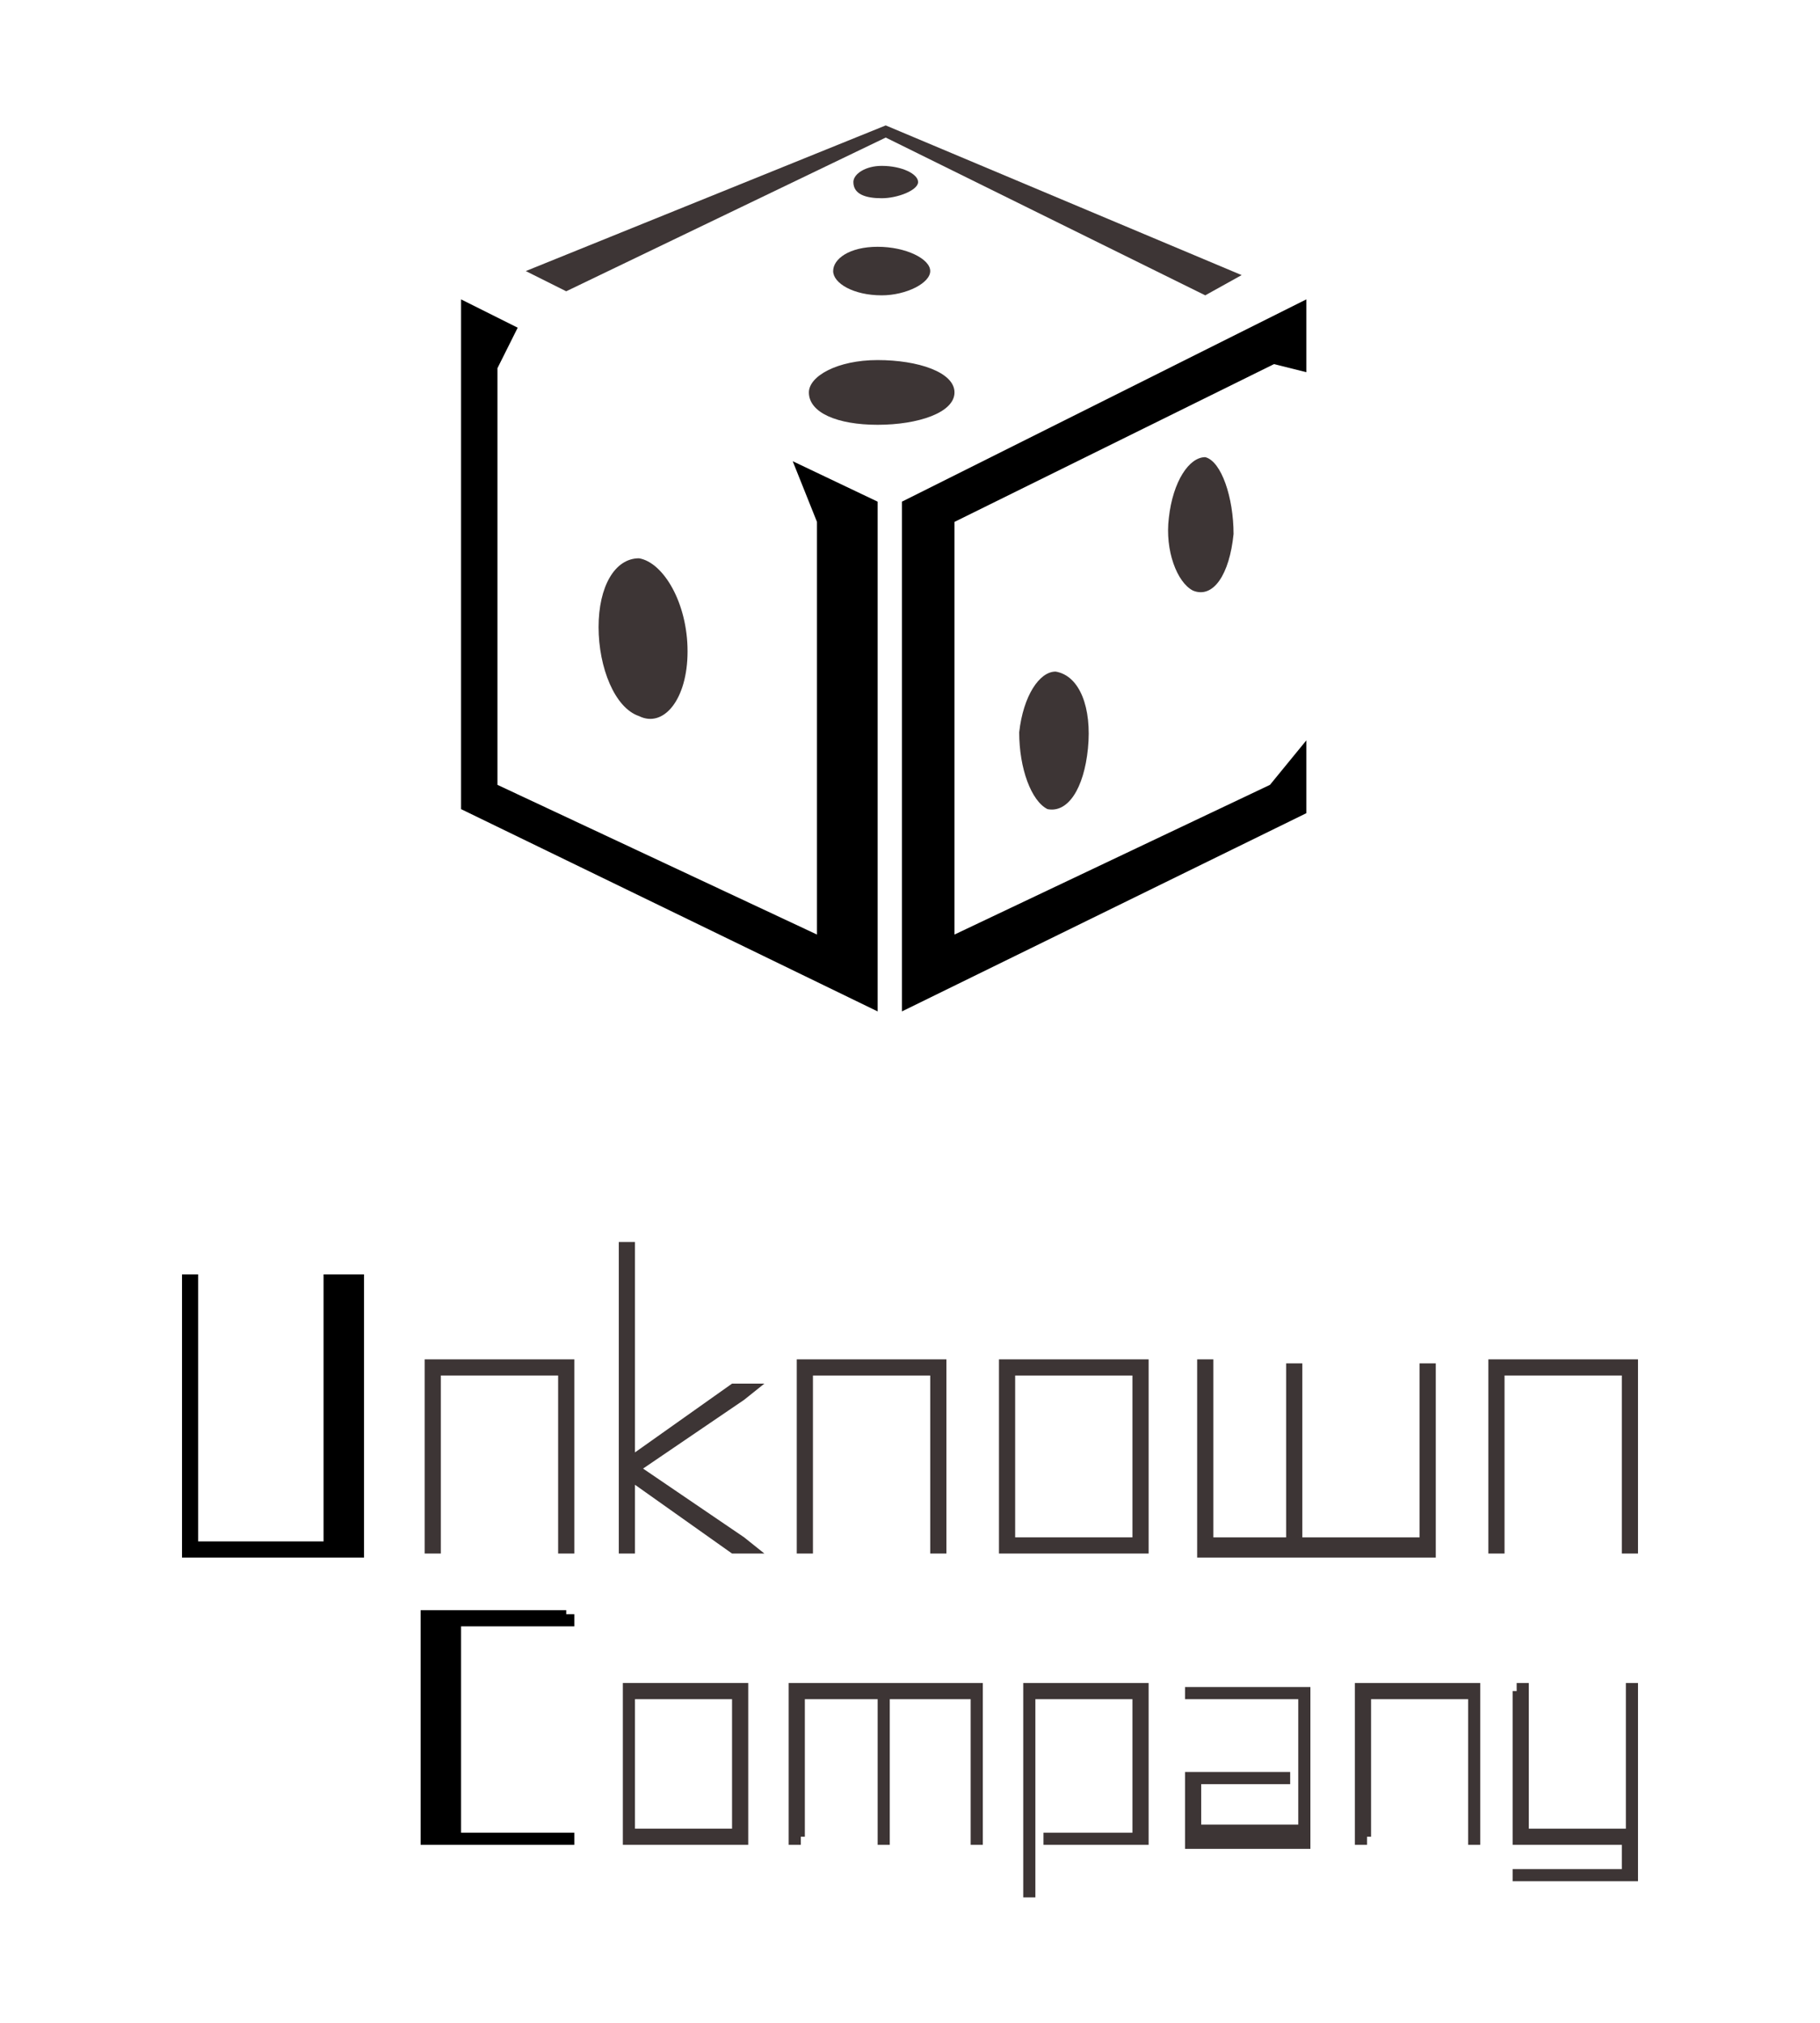 <?xml version="1.0" encoding="utf-8"?>
<!-- Generator: Adobe Illustrator 20.1.0, SVG Export Plug-In . SVG Version: 6.00 Build 0)  -->
<svg version="1.2" baseProfile="tiny" xmlns="http://www.w3.org/2000/svg" xmlns:xlink="http://www.w3.org/1999/xlink" x="0px"
	 y="0px" viewBox="0 0 45 50" overflow="auto" xml:space="preserve">
<g id="background" display="none">
	<rect x="-81.1" y="-26.4" display="inline" fill="#FFFFFF" width="133.9" height="246.9"/>
	<rect x="-78.2" y="-24.1" display="inline" fill="#A6A8AA" width="297.7" height="257.3"/>
	<rect x="-89.7" y="-31.3" fill="#4291AD" width="301.2" height="255.2"/>
</g>
<g id="examples">
</g>
<g id="logo">
	<g>
		<g>
			<path d="M4.5,31.7v-0.2h0.4v0.2v6.4H8v-6.4v-0.2h1v0.2v6.6v0.2H8.8H4.7H4.5v-0.2V31.7z"/>
			<path fill="#3D3535" d="M10.9,38.2v0.2h-0.4v-0.2v-4.4v-0.2h0.2H14h0.2v0.2v4.4v0.2h-0.4v-0.2V34h-2.9V38.2z"/>
			<path fill="#3D3535" d="M15.7,35.9l2.4-1.7l0.1,0h0.7l-0.5,0.4l-2.5,1.7l2.5,1.7l0.5,0.4h-0.7l-0.1,0l-2.4-1.7v1.5v0.2h-0.4v-0.2
				v-1.8v-0.2v-5.3v-0.2h0.4v0.2V35.9z"/>
			<path fill="#3D3535" d="M20.1,38.2v0.2h-0.4v-0.2v-4.4v-0.2h0.2h3.3h0.2v0.2v4.4v0.2H23v-0.2V34h-2.9V38.2z"/>
			<path fill="#3D3535" d="M24.7,33.8v-0.2h0.2h3.3h0.2v0.2v4.4v0.2h-0.2h-3.3h-0.2v-0.2V33.8z M25.1,34V38H28V34H25.1z"/>
			<path fill="#3D3535" d="M29.6,33.8v-0.2h0.4v0.2V38h1.8v-4.1v-0.2h0.4v0.2V38h2.9v-4.1v-0.2h0.4v0.2v4.4v0.2h-0.2h-3.1h-0.4h-2
				h-0.2v-0.2V33.8z"/>
			<path fill="#3D3535" d="M37.2,38.2v0.2h-0.4v-0.2v-4.4v-0.2H37h3.3h0.2v0.2v4.4v0.2h-0.4v-0.2V34h-2.9V38.2z"/>
		</g>
		<g>
			<path d="M14,39.9h0.2v0.3H14h-2.6v5.1H14h0.2v0.3H14h-3.4h-0.2v-0.2V40v-0.2h0.2H14z"/>
			<path fill="#3D3535" d="M15.4,41.8v-0.2h0.2h2.7h0.2v0.2v3.6v0.2h-0.2h-2.7h-0.2v-0.2V41.8z M15.7,42v3.2h2.4V42H15.7z"/>
			<path fill="#3D3535" d="M19.8,45.4v0.2h-0.3v-0.2v-3.6v-0.2h0.2h1.9h0.3h2.2h0.2v0.2v3.6v0.2h-0.3v-0.2V42h-2v3.4v0.2h-0.3v-0.2
				V42h-1.8V45.4z"/>
			<path fill="#3D3535" d="M25.6,46.7v0.2h-0.3v-0.2v-4.9v-0.2h0.2h2.7h0.2v0.2v3.6v0.2h-0.2H26h-0.2v-0.3H26H28V42h-2.4V46.7z"/>
			<path fill="#3D3535" d="M29.5,42h-0.2v-0.3h0.2h2.7h0.2v0.2v3.6v0.2h-0.2h-2.7h-0.2v-0.2V44v-0.2h0.2h2.2h0.2v0.3h-0.2h-2v1h2.4
				V42H29.5z"/>
			<path fill="#3D3535" d="M33.8,45.4v0.2h-0.3v-0.2v-3.6v-0.2h0.2h2.7h0.2v0.2v3.6v0.2h-0.3v-0.2V42h-2.4V45.4z"/>
			<path fill="#3D3535" d="M37.5,41.8v-0.2h0.3v0.2v3.4h2.4v-3.4v-0.2h0.3v0.2v3.4v0.3v0.8v0.2h-0.2h-2.7h-0.2v-0.3h0.2h2.5v-0.6
				h-2.5h-0.2v-0.2V41.8z"/>
		</g>
		<polygon points="20.2,23.1 12.3,19.4 12.3,9.1 12.8,8.1 11.4,7.4 11.4,20 21.7,25 21.7,12.4 19.6,11.4 20.2,12.9 		"/>
		<polygon points="23.6,12.9 31.5,9 32.3,9.2 32.3,7.4 22.3,12.4 22.3,25 32.3,20.1 32.3,18.3 31.4,19.4 23.6,23.1 		"/>
		<polygon fill="#3D3535" points="29.8,7.3 30.7,6.8 21.9,3.1 13,6.7 14,7.2 21.9,3.4 		"/>
		<path fill="#3D3535" d="M21.8,4.9c0.4,0,0.9-0.2,0.9-0.4c0-0.2-0.4-0.4-0.9-0.4c-0.4,0-0.7,0.2-0.7,0.4
			C21.1,4.8,21.4,4.9,21.8,4.9z"/>
		<path fill="#3D3535" d="M21.8,7.3C22.4,7.3,23,7,23,6.7c0-0.3-0.6-0.6-1.3-0.6c-0.7,0-1.1,0.3-1.1,0.6C20.6,7,21.1,7.3,21.8,7.3z"
			/>
		<path fill="#3D3535" d="M23.6,9.7c0-0.5-0.9-0.8-1.9-0.8c-1,0-1.7,0.4-1.7,0.8c0,0.5,0.7,0.8,1.7,0.8
			C22.7,10.5,23.6,10.2,23.6,9.7z"/>
		<path fill="#3D3535" d="M26.9,18.5c-0.1,1-0.5,1.6-1,1.5c-0.4-0.2-0.7-1-0.7-1.9c0.1-0.9,0.5-1.5,0.9-1.5
			C26.7,16.7,27,17.5,26.9,18.5z"/>
		<path fill="#3D3535" d="M30.5,13.2c-0.1,1-0.5,1.6-1,1.4c-0.4-0.2-0.7-1-0.6-1.8c0.1-0.9,0.5-1.5,0.9-1.5
			C30.2,11.4,30.5,12.3,30.5,13.2z"/>
		<path fill="#3D3535" d="M17,16.1c0,1.2-0.6,1.9-1.2,1.6c-0.6-0.2-1-1.2-1-2.2s0.4-1.7,1-1.7C16.4,13.9,17,14.9,17,16.1z"/>
	</g>
</g>
<g id="logoDark_1_">
</g>
<g id="repères">
</g>
<g id="infos">
</g>
</svg>
